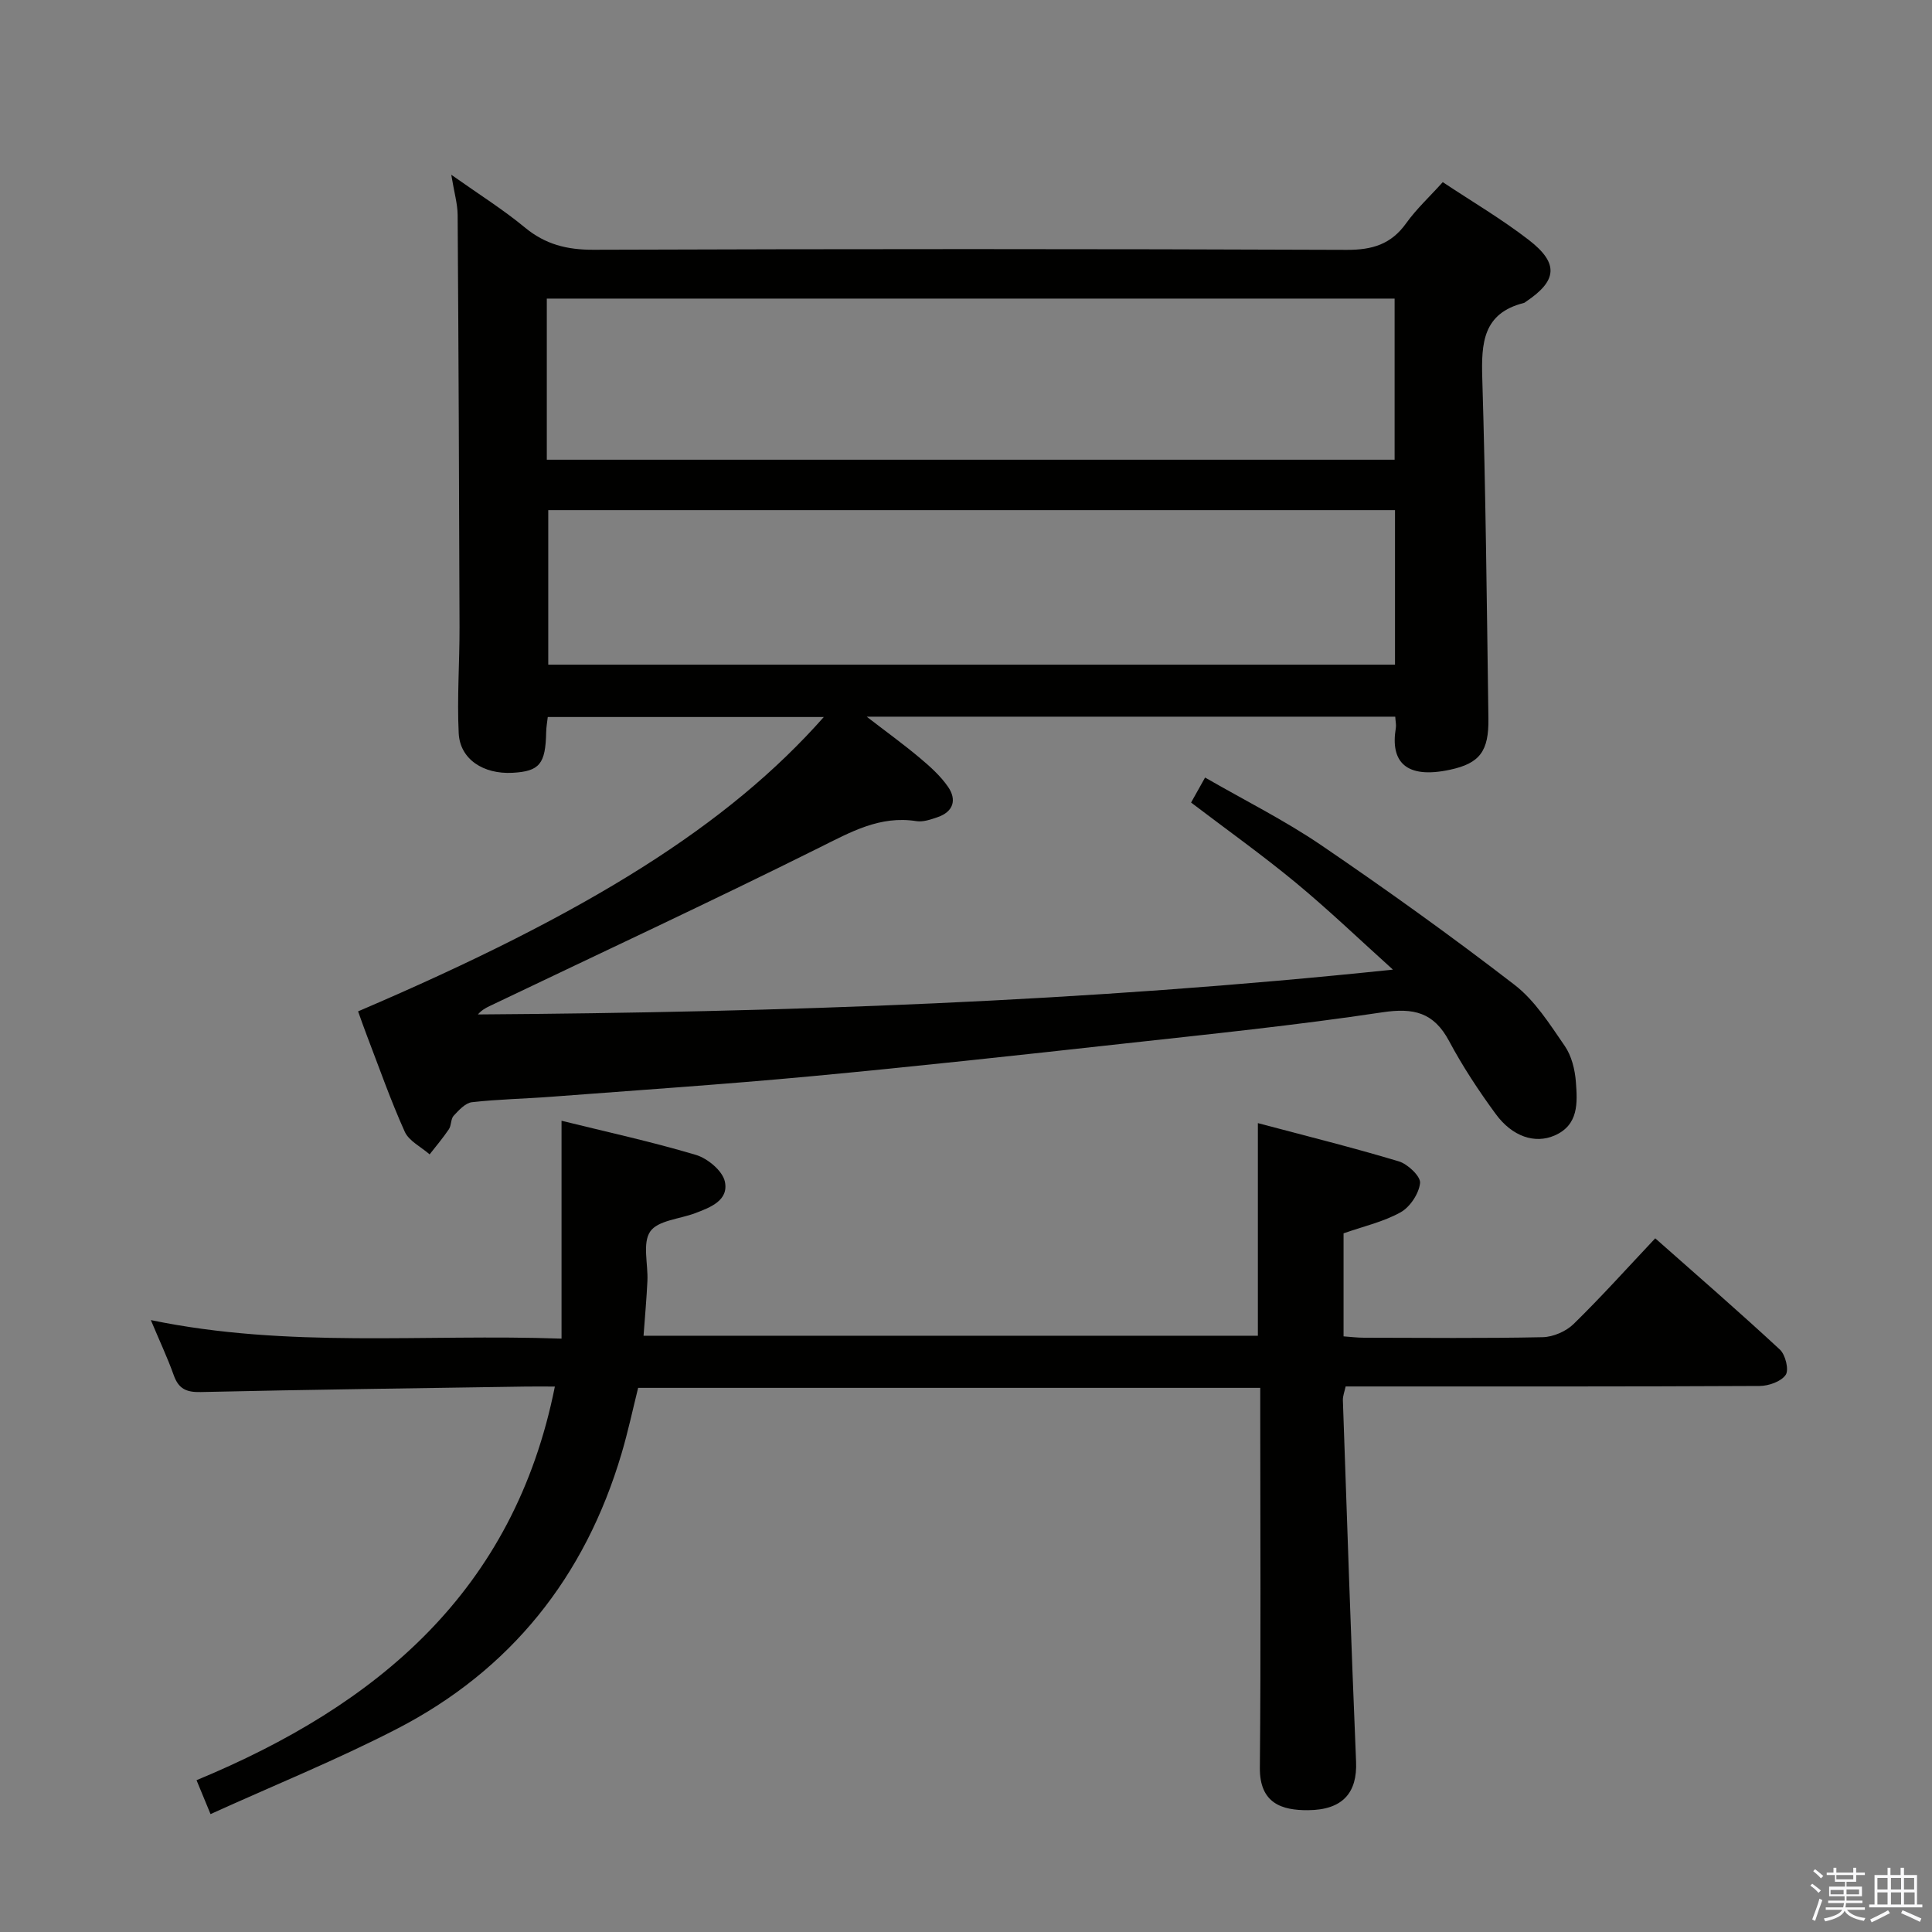 <svg enable-background="new 0 0 400 400" viewBox="0 0 400 400" xmlns="http://www.w3.org/2000/svg"><rect x="0" y="0" width="400" height="400" fill="#808080" stroke="none"/><path d="m374.8 390.4.4-.4c.7.5 1.3 1 1.8 1.4l-.5.5c-.5-.6-1.1-1.1-1.7-1.5zm1 7.3-.6-.3c.5-1.4 1.1-2.8 1.5-4.3.2.1.4.2.6.3-.5 1.3-1 2.8-1.5 4.3zm-.4-10.3.4-.4c.4.3 1 .8 1.7 1.4l-.5.5c-.4-.5-1-1-1.6-1.5zm2.5.3h1.7v-1h.6v1h3.5v-1h.6v1h1.8v.5h-1.8v1.4h-2v1h3.2v2h-3.2v.9h3.3v.5h-3.4c0 .3-.1.6-.1.9h4v.5h-3.7c.7.9 1.9 1.5 3.8 1.7-.1.2-.2.4-.3.6-2.1-.4-3.5-1.1-4-2.1-.4 1-1.8 1.7-4 2.2-.1-.2-.2-.4-.3-.6 2.1-.4 3.4-1 3.8-1.8h-3.4v-.5h3.6c.1-.3.1-.6.2-.9h-3.3v-.5h3.4c0-.3 0-.6 0-.9h-3.2v-2h3.3v-1h-2.1v-1.4h-1.7v-.5zm1.1 3.5v1h2.7c0-.3 0-.4 0-.4 0-.1 0-.2 0-.2 0-.1 0-.2 0-.3h-2.7zm1.2-3v.9h3.5v-.9zm4.7 3h-2.6v.6.4h2.6z" fill="#fafafb"/><path d="m393.6 386.7h.6v1.5h2.7v6.1h1.1v.6h-11v-.6h1.1v-6.1h2.7v-1.5h.6v1.5h2.1v-1.5zm-2.7 8.8.4.6c-1.2.6-2.5 1.3-3.8 1.9-.1-.2-.2-.4-.3-.6 1.2-.6 2.5-1.2 3.7-1.9zm-2.2-6.7v2.4h2.1v-2.4zm0 3v2.5h2.1v-2.5zm2.8-3v2.4h2.1v-2.4zm0 3v2.5h2.1v-2.5zm6 6.1c-1.4-.7-2.7-1.3-3.9-1.8l.3-.6c1.5.6 2.7 1.2 3.9 1.7zm-1.2-9.1h-2.1v2.4h2.1zm-2.1 3v2.5h2.2v-2.5z" fill="#fafafb"/><g fill="#010100"><path d="m74.14 209.39c47.89-20.46 76.68-38.61 96.42-60.94-19.19 0-37.99 0-57.15 0-.1.94-.31 2.03-.33 3.13-.13 6.59-1.37 8.11-6.95 8.42-6.07.33-10.9-2.82-11.16-8.2-.36-7.3.19-14.64.17-21.96-.08-28.45-.2-56.91-.39-85.36-.02-2.27-.7-4.54-1.32-8.3 5.81 4.11 10.77 7.22 15.24 10.92 4.24 3.51 8.71 4.62 14.17 4.61 51.99-.18 103.99-.19 155.98.02 5.31.02 9.2-1.15 12.32-5.52 2.11-2.95 4.83-5.46 7.57-8.5 6.02 4 12.19 7.63 17.81 11.97 6.28 4.85 5.89 8.44-.59 12.78-.14.09-.27.22-.42.26-8.48 2.13-8.84 8.3-8.62 15.6.71 23.46.94 46.94 1.27 70.42.1 6.82-1.81 9.31-7.97 10.63-9.13 1.96-12.37-1.65-11.2-8.63.11-.64-.06-1.32-.12-2.36-36.21 0-72.4 0-109.43 0 4.02 3.1 7.59 5.68 10.95 8.5 2.15 1.8 4.32 3.74 5.89 6.02 1.84 2.66 1.15 5.15-2.17 6.29-1.4.48-2.98 1.03-4.36.82-7.58-1.2-13.61 2.25-20.11 5.48-22.61 11.26-45.51 21.92-68.3 32.82-.84.4-1.65.86-2.4 1.72 63-.44 125.86-2.6 189.45-9.28-6.66-6-13.14-12.22-20.04-17.94-6.91-5.72-14.24-10.94-21.75-16.65.8-1.43 1.67-2.98 2.9-5.18 8.15 4.7 16.46 8.85 24.06 14.02 13.6 9.26 26.99 18.86 40.01 28.9 4.22 3.25 7.29 8.15 10.38 12.63 1.43 2.07 2.13 4.92 2.32 7.48.32 4.28.62 8.93-4.47 11.11-4.02 1.72-8.68.22-12.12-4.47-3.53-4.81-6.85-9.85-9.66-15.11-3.17-5.94-7.32-6.93-13.83-5.95-17.9 2.69-35.92 4.54-53.92 6.52-21.47 2.37-42.95 4.72-64.45 6.73-17.87 1.67-35.79 2.87-53.69 4.23-5.47.42-10.97.51-16.42 1.13-1.37.16-2.72 1.66-3.79 2.81-.61.66-.45 1.98-.98 2.78-1.22 1.81-2.64 3.48-3.99 5.21-1.76-1.54-4.27-2.75-5.15-4.69-2.93-6.5-5.29-13.26-7.85-19.93-.6-1.55-1.14-3.13-1.81-4.99zm39.07-114.21h175.53c0-11.35 0-22.29 0-33.36-58.63 0-117.01 0-175.53 0zm175.61 10.44c-58.83 0-117.16 0-175.31 0v31.99h175.31c0-10.78 0-21.23 0-31.99z"/><path d="m114.88 287.07c-2.31 0-4.11-.02-5.92 0-22.47.35-44.94.63-67.41 1.14-2.99.07-4.58-.68-5.58-3.49-1.27-3.57-2.9-7.02-4.74-11.41 28.43 5.9 56.51 2.82 85.03 3.84 0-15.18 0-29.89 0-45.11 9.33 2.31 18.68 4.34 27.82 7.07 2.42.72 5.5 3.28 5.99 5.5.86 3.93-3 5.38-6.18 6.58-3.2 1.2-7.7 1.49-9.27 3.78-1.65 2.41-.42 6.75-.58 10.23-.17 3.64-.5 7.27-.8 11.35h127.19c0-14.44 0-28.83 0-44.02 9.81 2.61 19.57 5.03 29.19 7.92 1.85.56 4.54 3.12 4.39 4.49-.24 2.2-2.08 4.97-4.04 6.06-3.56 1.98-7.71 2.91-11.8 4.35v21.33c1.4.1 2.82.28 4.25.28 12.33.02 24.66.15 36.99-.11 2.17-.05 4.82-1.2 6.38-2.72 5.7-5.57 11.04-11.52 16.91-17.75 8.77 7.76 17.42 15.26 25.81 23.04 1.15 1.07 1.91 4.19 1.2 5.23-.94 1.38-3.51 2.29-5.39 2.3-27.16.14-54.32.1-81.48.1-1.33 0-2.66 0-4.24 0-.22 1.04-.6 1.97-.57 2.88.86 24.93 1.69 49.87 2.73 74.79.27 6.36-2.68 10.02-9.97 10.06-5.32.03-10.02-1.35-9.95-8.81.23-24.33.08-48.66.08-72.98 0-1.8 0-3.59 0-5.65-43.09 0-85.68 0-128.8 0-1.1 4.42-2.09 9.07-3.44 13.62-7.56 25.53-22.95 44.87-46.65 57.06-12.36 6.36-25.3 11.61-38.44 17.57-1.24-3.01-2.03-4.92-2.9-7.02 37.48-15.54 65.72-39.13 74.19-81.5z"/></g></svg>